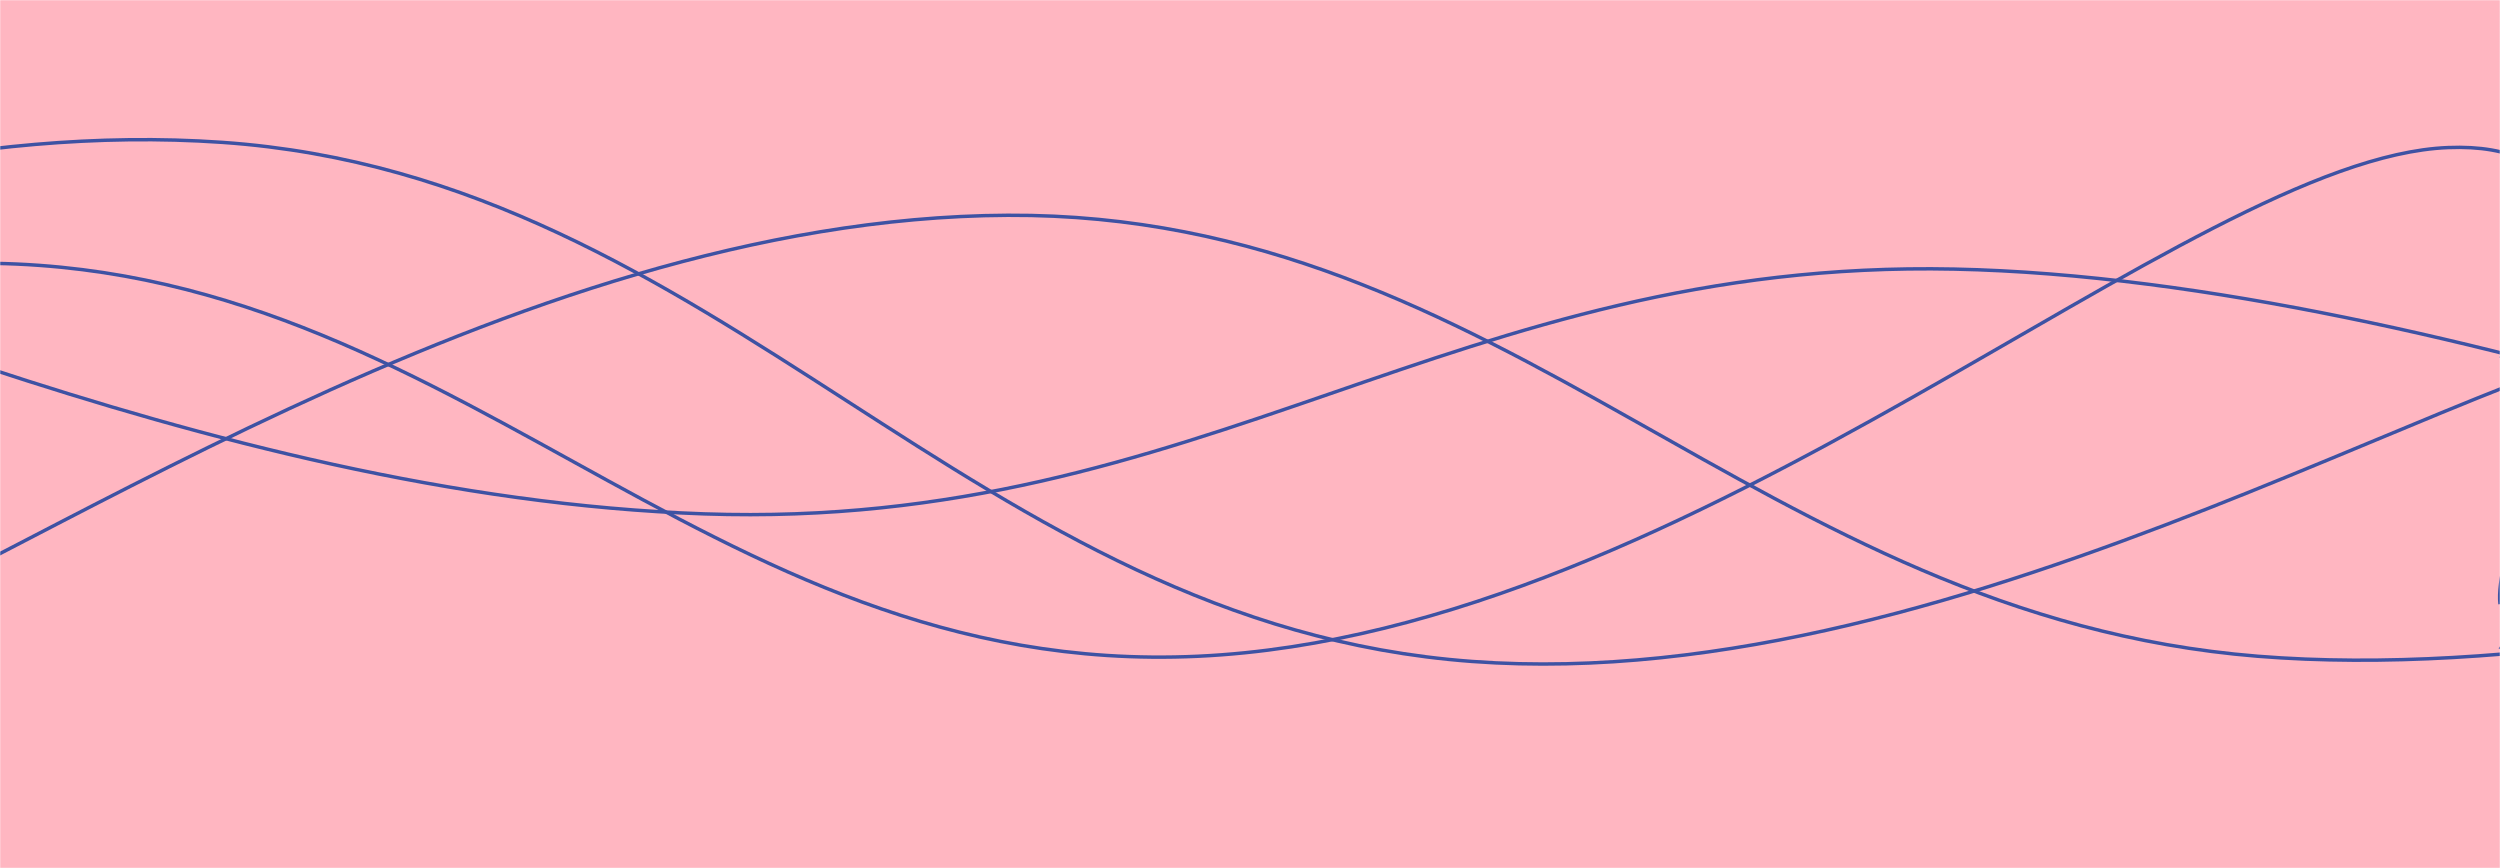 <svg xmlns="http://www.w3.org/2000/svg" version="1.1" xmlns:xlink="http://www.w3.org/1999/xlink" xmlns:svgjs="http://svgjs.com/svgjs" width="1440" height="500" preserveAspectRatio="none" viewBox="0 0 1440 500"><g mask="url(&quot;#SvgjsMask1048&quot;)" fill="none"><rect width="1440" height="500" x="0" y="0" fill="rgba(255, 182, 193, 1)"></rect><path d="M -314.288,106 C -170.29,144 117.71,286.2 405.712,296 C 693.71,305.8 837.71,149 1125.712,155 C 1413.71,161 1782.85,316 1845.712,326 C 1908.57,336 1521.14,229.2 1440,205" stroke="rgba(62, 82, 163, 1)" stroke-width="2"></path><path d="M -749.951,434 C -605.95,377.6 -317.95,163.2 -29.951,152 C 258.05,140.8 402.05,391.4 690.049,378 C 978.05,364.6 1260.06,91 1410.049,85 C 1560.04,79 1434.01,295.4 1440,348" stroke="rgba(62, 82, 163, 1)" stroke-width="2"></path><path d="M -592.047,281 C -448.05,241.2 -160.05,62 127.953,82 C 415.95,102 559.95,359.8 847.953,381 C 1135.95,402.2 1449.54,189.4 1567.953,188 C 1686.36,186.6 1465.59,336.8 1440,374" stroke="rgba(62, 82, 163, 1)" stroke-width="2"></path><path d="M -139.549,385 C 4.45,332.8 292.45,125.4 580.451,124 C 868.45,122.6 1012.45,354.8 1300.451,378 C 1588.45,401.2 1992.54,240 2020.451,240 C 2048.36,240 1556.09,350.4 1440,378" stroke="rgba(62, 82, 163, 1)" stroke-width="2"></path></g><defs><mask id="SvgjsMask1048"><rect width="1440" height="500" fill="#ffffff"></rect></mask></defs></svg>